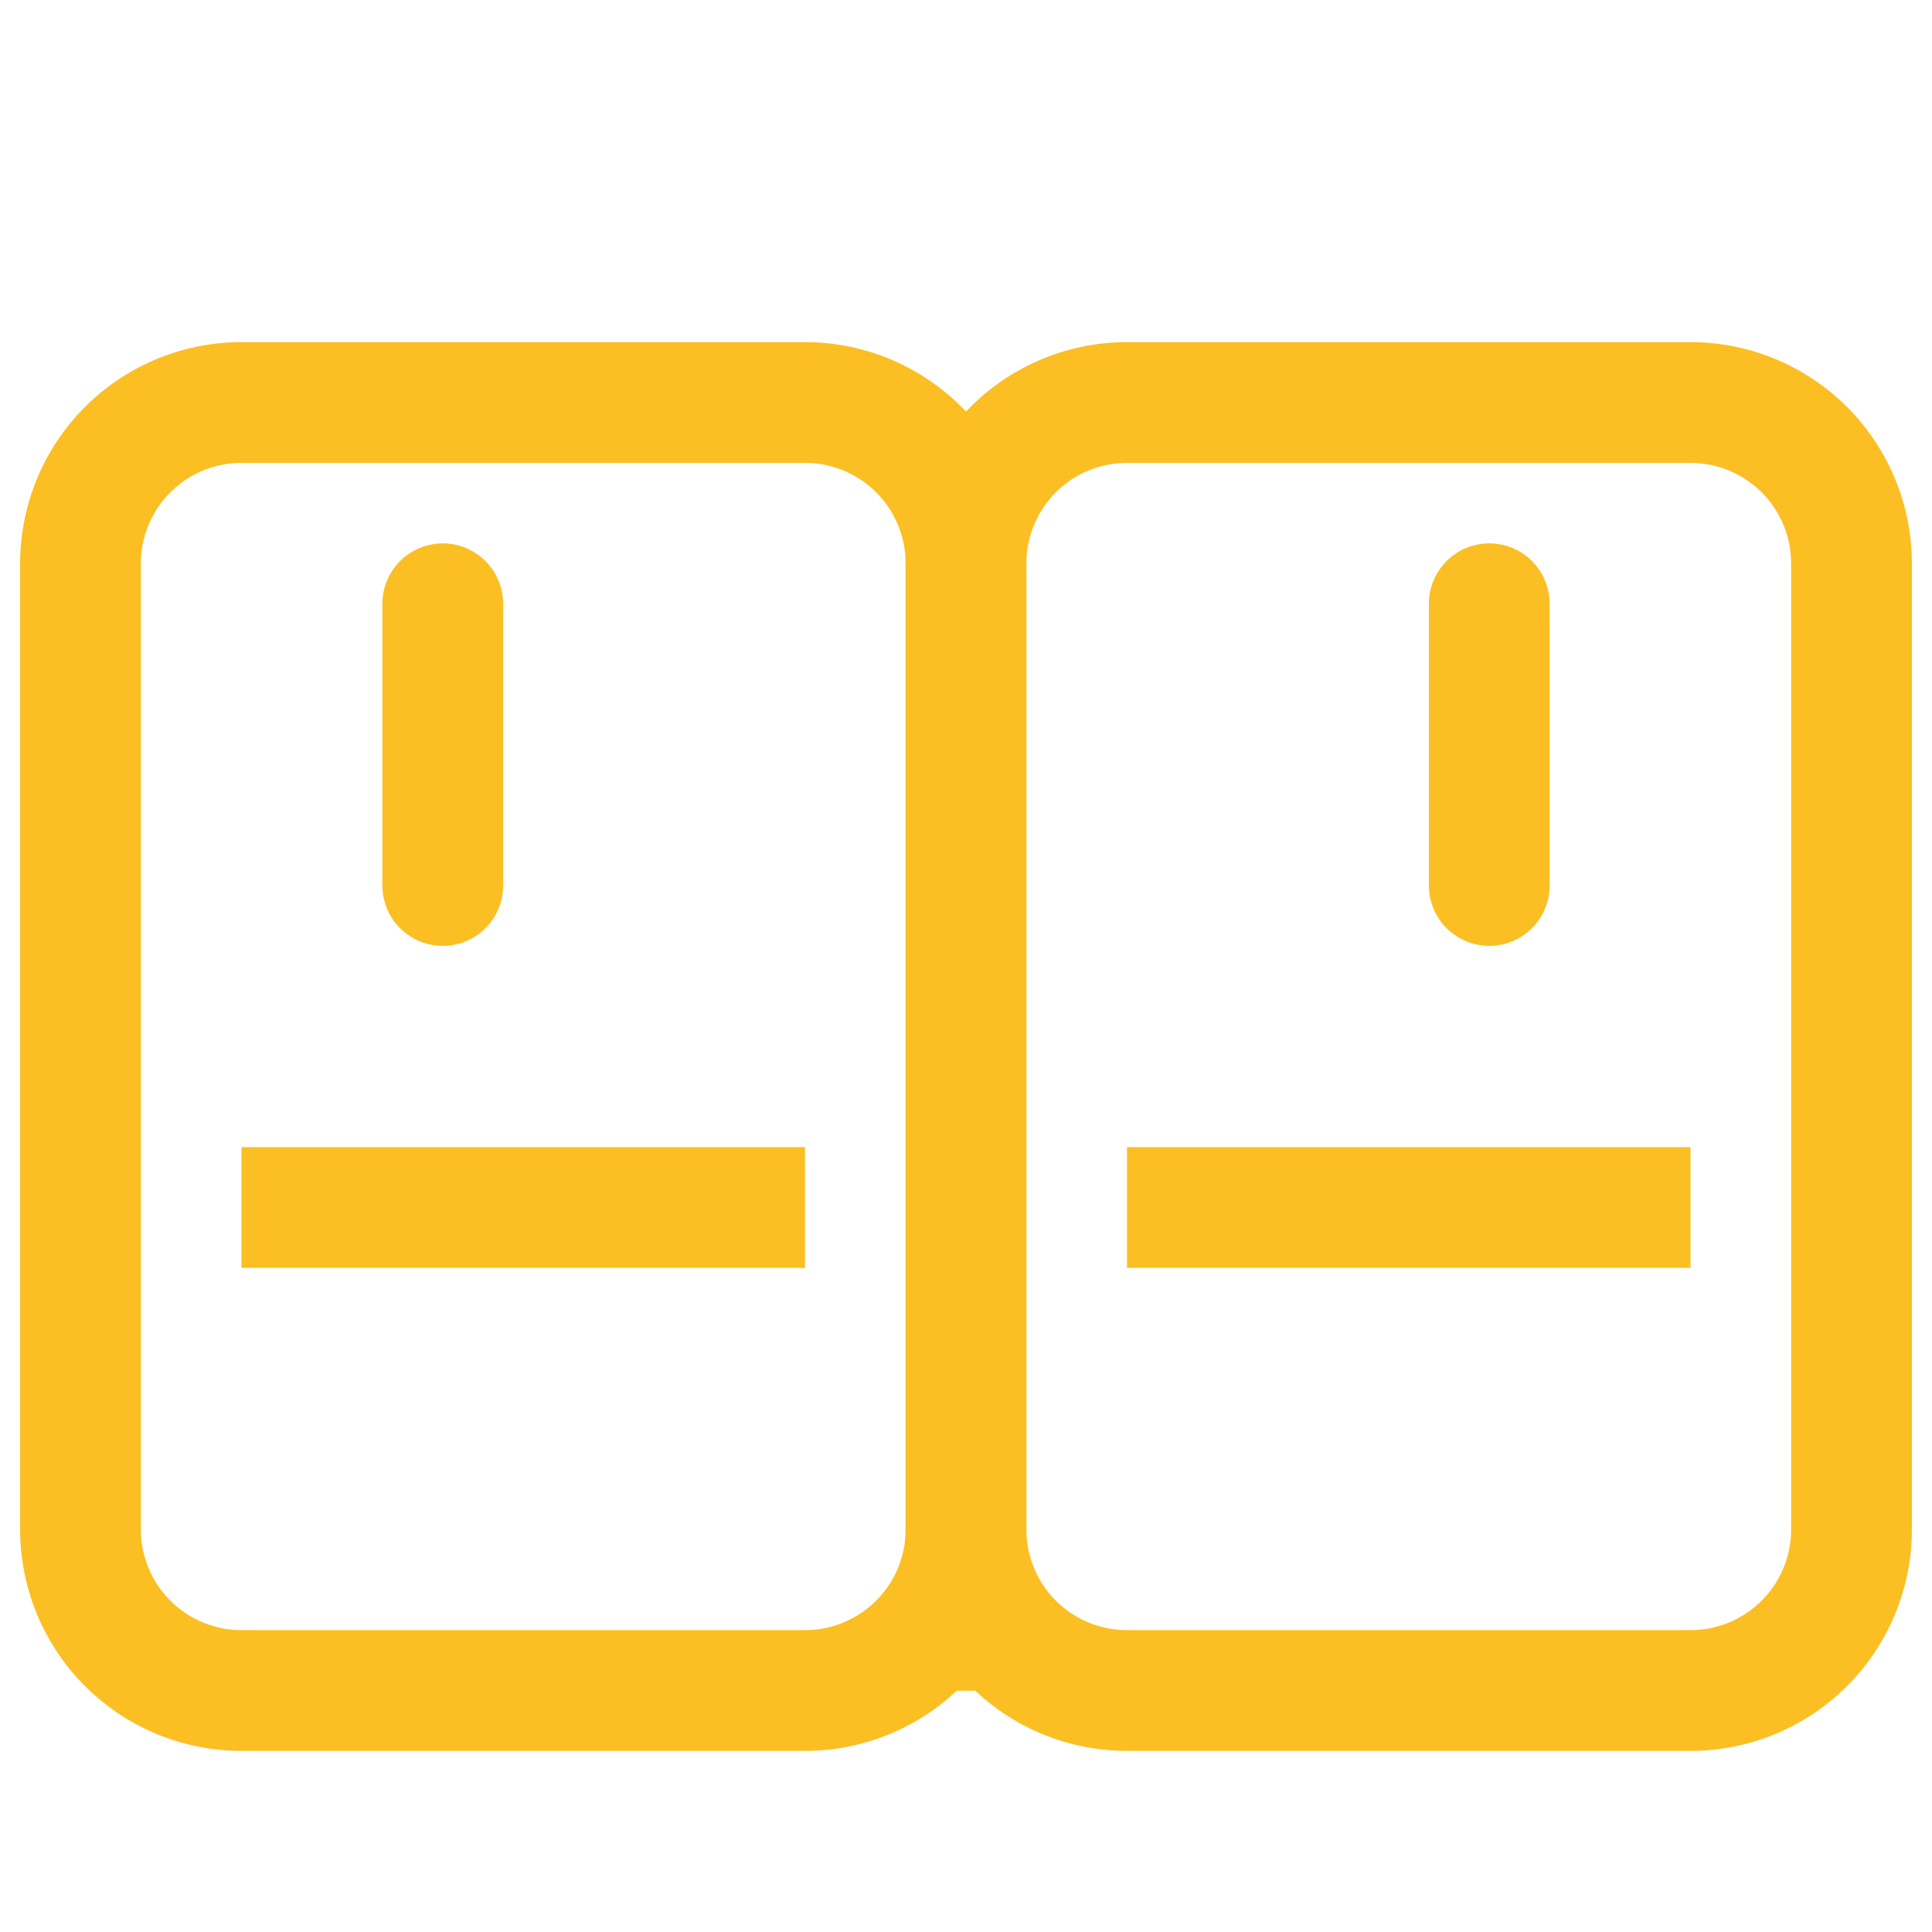 <?xml version="1.0" encoding="UTF-8"?>
<svg width="24px" height="24px" viewBox="0 0 24 24" stroke-width="1.5" fill="none" xmlns="http://www.w3.org/2000/svg" color="#fbbf24">
  <path d="M12 21V7a2 2 0 0 1 2-2h7a2 2 0 0 1 2 2v12a2 2 0 0 1-2 2h-7a2 2 0 0 1-2-2z" stroke="#fbbf24" stroke-width="1.5"/>
  <path d="M12 21V7a2 2 0 0 0-2-2H3a2 2 0 0 0-2 2v12a2 2 0 0 0 2 2h7a2 2 0 0 0 2-2z" stroke="#fbbf24" stroke-width="1.5"/>
  <path d="M5.5 7.5V11" stroke="#fbbf24" stroke-width="1.5" stroke-linecap="round"/>
  <path d="M18.5 7.5V11" stroke="#fbbf24" stroke-width="1.5" stroke-linecap="round"/>
  <path d="M3 15h7" stroke="#fbbf24" stroke-width="1.5"/>
  <path d="M14 15h7" stroke="#fbbf24" stroke-width="1.5"/>
</svg>